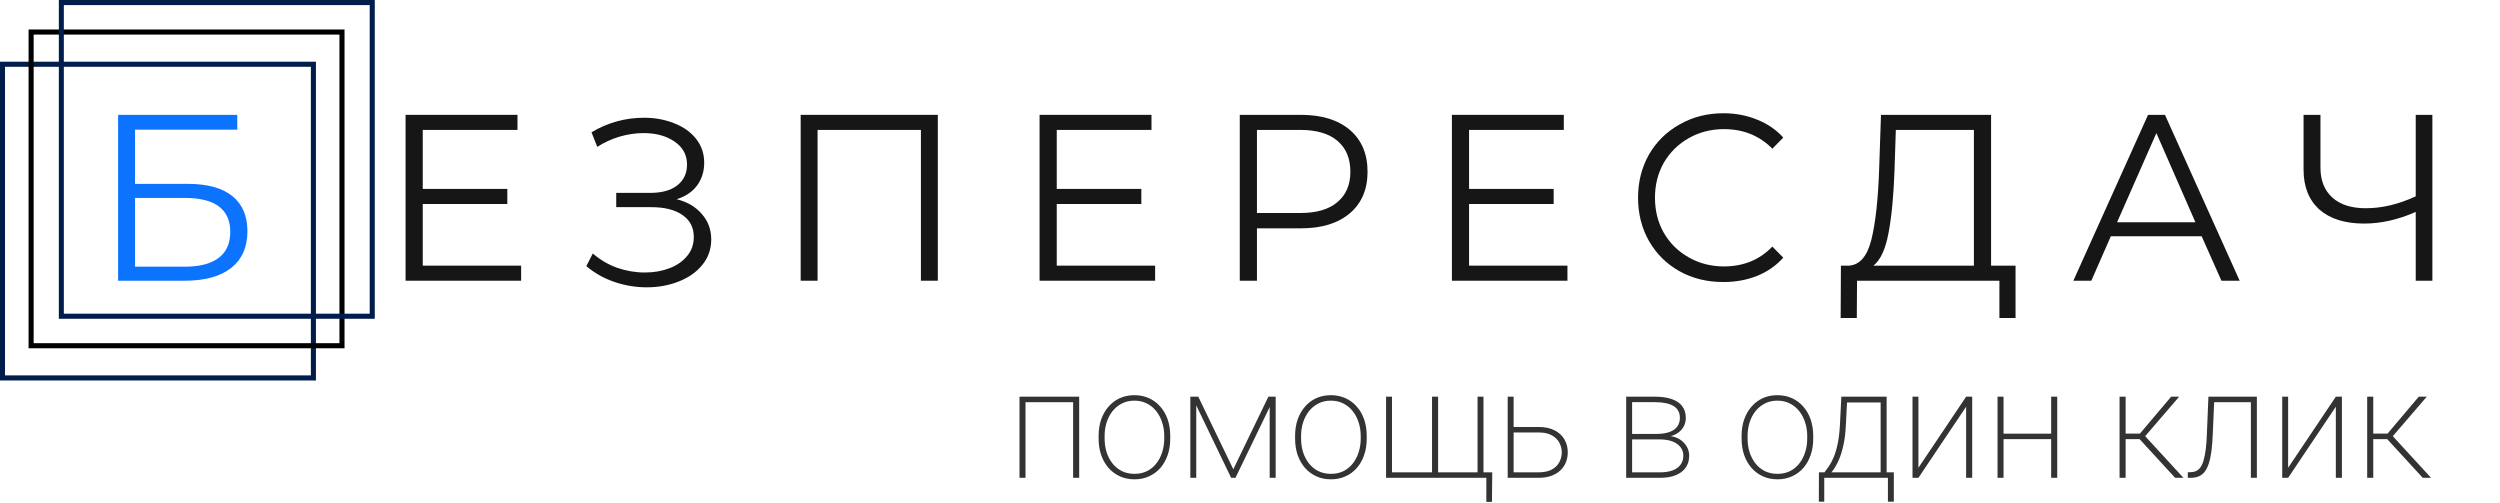 <svg width="293" height="59" viewBox="0 0 293 59" fill="none" xmlns="http://www.w3.org/2000/svg">
<path d="M61.076 31.133V32.9H47.533V13.46H60.649V15.227H49.546V22.141H59.459V23.909H49.546V31.133H61.076Z" fill="#161616"/>
<path d="M79.299 23.349C80.557 23.659 81.541 24.241 82.257 25.086C82.99 25.915 83.356 26.907 83.356 28.062C83.356 29.201 83.005 30.194 82.319 31.038C81.625 31.891 80.702 32.542 79.543 32.992C78.399 33.449 77.148 33.674 75.791 33.674C74.525 33.674 73.275 33.472 72.04 33.054C70.819 32.643 69.706 32.023 68.715 31.194L69.477 29.705C70.308 30.434 71.254 30.992 72.314 31.38C73.389 31.752 74.48 31.938 75.578 31.938C76.615 31.938 77.568 31.775 78.445 31.442C79.314 31.116 80.008 30.636 80.519 30.015C81.045 29.395 81.312 28.651 81.312 27.783C81.312 26.667 80.87 25.814 80 25.21C79.124 24.59 77.896 24.279 76.31 24.279H72.222V22.605H76.218C77.56 22.605 78.605 22.318 79.36 21.737C80.13 21.14 80.519 20.326 80.519 19.288C80.519 18.156 80.031 17.257 79.055 16.59C78.094 15.931 76.889 15.598 75.425 15.598C74.51 15.598 73.58 15.738 72.65 16.001C71.734 16.272 70.85 16.675 69.996 17.21L69.325 15.505C71.216 14.373 73.267 13.8 75.486 13.8C76.767 13.8 77.942 14.017 79.024 14.451C80.1 14.87 80.954 15.474 81.587 16.28C82.212 17.071 82.532 18.001 82.532 19.071C82.532 20.109 82.242 21.008 81.678 21.768C81.106 22.512 80.313 23.039 79.299 23.349Z" fill="#161616"/>
<path d="M109.912 13.46V32.9H107.93V15.227H95.82V32.9H93.838V13.46H109.912Z" fill="#161616"/>
<path d="M135.381 31.133V32.9H121.838V13.46H134.954V15.227H123.851V22.141H133.764V23.909H123.851V31.133H135.381Z" fill="#161616"/>
<path d="M152.469 13.46C154.909 13.46 156.815 14.049 158.203 15.227C159.583 16.405 160.277 18.041 160.277 20.126C160.277 22.196 159.583 23.816 158.203 24.994C156.815 26.172 154.909 26.761 152.469 26.761H147.314V32.9H145.301V13.46H152.469ZM152.408 24.963C154.299 24.963 155.74 24.544 156.739 23.692C157.753 22.847 158.264 21.661 158.264 20.126C158.264 18.56 157.753 17.351 156.739 16.498C155.74 15.654 154.299 15.227 152.408 15.227H147.314V24.963H152.408Z" fill="#161616"/>
<path d="M183.705 31.133V32.9H170.162V13.46H183.278V15.227H172.175V22.141H182.088V23.909H172.175V31.133H183.705Z" fill="#161616"/>
<path d="M201.985 33.054C200.071 33.054 198.355 32.635 196.83 31.782C195.32 30.938 194.131 29.759 193.262 28.248C192.407 26.744 191.98 25.047 191.98 23.163C191.98 21.303 192.407 19.621 193.262 18.109C194.131 16.605 195.336 15.427 196.861 14.575C198.386 13.707 200.094 13.273 201.985 13.273C203.403 13.273 204.715 13.521 205.92 14.017C207.14 14.497 208.162 15.195 209 16.125L207.719 17.427C206.209 15.9 204.318 15.133 202.046 15.133C200.536 15.133 199.164 15.489 197.928 16.187C196.685 16.892 195.709 17.853 195 19.07C194.306 20.295 193.963 21.659 193.963 23.163C193.963 24.698 194.306 26.07 195 27.287C195.709 28.511 196.685 29.473 197.928 30.17C199.164 30.875 200.536 31.224 202.046 31.224C204.341 31.224 206.232 30.449 207.719 28.899L209 30.201C208.162 31.131 207.14 31.844 205.92 32.34C204.7 32.821 203.388 33.054 201.985 33.054Z" fill="#161616"/>
<path d="M236.222 31.133V37.272H234.331V32.9H217.646L217.616 37.272H215.725L215.755 31.133H216.701C217.959 31.055 218.836 30.04 219.324 28.094C219.812 26.133 220.117 23.351 220.239 19.754L220.452 13.46H233.355V31.133H236.222ZM222.038 19.94C221.932 22.916 221.703 25.366 221.337 27.288C220.986 29.195 220.399 30.474 219.568 31.133H231.341V15.227H222.191L222.038 19.94Z" fill="#161616"/>
<path d="M258.035 27.691H247.39L245.103 32.9H242.998L251.752 13.46H253.735L262.489 32.9H260.353L258.035 27.691ZM257.303 26.048L252.728 15.599L248.122 26.048H257.303Z" fill="#161616"/>
<path d="M285.075 13.46V32.9H283.123V24.839C281.049 25.753 279.036 26.203 277.083 26.203C274.842 26.203 273.095 25.66 271.837 24.56C270.594 23.444 269.977 21.886 269.977 19.878V13.46H271.959V19.661C271.959 21.149 272.424 22.32 273.362 23.165C274.293 23.994 275.596 24.405 277.266 24.405C279.173 24.405 281.125 23.94 283.123 23.009V13.46H285.075Z" fill="#161616"/>
<path d="M13.84 13.46H27.809V15.196H15.822V21.552H22.075C24.332 21.552 26.048 22.033 27.23 22.979C28.404 23.932 28.999 25.304 28.999 27.102C28.999 28.962 28.359 30.404 27.078 31.412C25.812 32.404 24.005 32.9 21.648 32.9H13.84V13.46ZM21.618 31.257C23.387 31.257 24.714 30.916 25.613 30.234C26.529 29.552 26.986 28.528 26.986 27.164C26.986 25.846 26.536 24.854 25.644 24.188C24.767 23.529 23.425 23.195 21.618 23.195H15.822V31.257H21.618Z" fill="#0C73FE"/>
<path d="M37.029 44.593H0V7.232H37.029V44.593ZM0.587 43.996H36.434V7.829H0.587V43.996Z" fill="#011D4C"/>
<path d="M40.379 40.818H3.35V3.457H40.379V40.818ZM3.944 40.221H39.784V4.054H3.944V40.221Z" fill="black"/>
<path d="M43.923 37.361H6.895V0H43.923V37.361ZM7.482 36.764H43.329V0.597H7.482V36.764Z" fill="#011D4C"/>
<path d="M125.963 46.49V47.141H119.951V46.49H125.963ZM120.188 46.49V56H119.485V46.49H120.188ZM126.481 46.49V56H125.77V46.49H126.481ZM128.758 51.412V51.078C128.758 50.381 128.857 49.742 129.057 49.162C129.262 48.582 129.549 48.081 129.918 47.659C130.287 47.231 130.727 46.9 131.236 46.666C131.752 46.432 132.323 46.315 132.95 46.315C133.577 46.315 134.148 46.432 134.664 46.666C135.18 46.9 135.622 47.231 135.991 47.659C136.366 48.081 136.653 48.582 136.853 49.162C137.052 49.742 137.151 50.381 137.151 51.078V51.412C137.151 52.109 137.052 52.748 136.853 53.328C136.653 53.908 136.369 54.412 136 54.84C135.631 55.262 135.188 55.59 134.673 55.824C134.163 56.059 133.595 56.176 132.968 56.176C132.335 56.176 131.761 56.059 131.245 55.824C130.735 55.59 130.293 55.262 129.918 54.84C129.549 54.412 129.262 53.908 129.057 53.328C128.857 52.748 128.758 52.109 128.758 51.412ZM129.461 51.078V51.412C129.461 51.963 129.537 52.487 129.689 52.985C129.848 53.477 130.076 53.917 130.375 54.304C130.674 54.685 131.04 54.986 131.474 55.209C131.907 55.426 132.405 55.534 132.968 55.534C133.519 55.534 134.011 55.426 134.444 55.209C134.878 54.986 135.241 54.685 135.534 54.304C135.833 53.917 136.059 53.477 136.211 52.985C136.369 52.487 136.448 51.963 136.448 51.412V51.078C136.448 50.539 136.369 50.023 136.211 49.531C136.059 49.039 135.833 48.6 135.534 48.213C135.235 47.826 134.869 47.522 134.436 47.299C134.002 47.07 133.507 46.956 132.95 46.956C132.394 46.956 131.898 47.07 131.465 47.299C131.037 47.522 130.671 47.826 130.366 48.213C130.067 48.6 129.842 49.039 129.689 49.531C129.537 50.023 129.461 50.539 129.461 51.078ZM144.543 54.998L148.656 46.49H149.395L144.798 56H144.288L139.709 46.49H140.438L144.543 54.998ZM140.201 46.49V56H139.507V46.49H140.201ZM148.806 56V46.49H149.509V56H148.806ZM151.785 51.412V51.078C151.785 50.381 151.885 49.742 152.084 49.162C152.289 48.582 152.576 48.081 152.945 47.659C153.314 47.231 153.754 46.9 154.264 46.666C154.779 46.432 155.351 46.315 155.978 46.315C156.604 46.315 157.176 46.432 157.691 46.666C158.207 46.9 158.649 47.231 159.019 47.659C159.394 48.081 159.681 48.582 159.88 49.162C160.079 49.742 160.179 50.381 160.179 51.078V51.412C160.179 52.109 160.079 52.748 159.88 53.328C159.681 53.908 159.396 54.412 159.027 54.84C158.658 55.262 158.216 55.59 157.7 55.824C157.19 56.059 156.622 56.176 155.995 56.176C155.362 56.176 154.788 56.059 154.272 55.824C153.763 55.59 153.32 55.262 152.945 54.84C152.576 54.412 152.289 53.908 152.084 53.328C151.885 52.748 151.785 52.109 151.785 51.412ZM152.488 51.078V51.412C152.488 51.963 152.564 52.487 152.717 52.985C152.875 53.477 153.104 53.917 153.402 54.304C153.701 54.685 154.067 54.986 154.501 55.209C154.935 55.426 155.433 55.534 155.995 55.534C156.546 55.534 157.038 55.426 157.472 55.209C157.905 54.986 158.269 54.685 158.562 54.304C158.86 53.917 159.086 53.477 159.238 52.985C159.396 52.487 159.476 51.963 159.476 51.412V51.078C159.476 50.539 159.396 50.023 159.238 49.531C159.086 49.039 158.86 48.6 158.562 48.213C158.263 47.826 157.896 47.522 157.463 47.299C157.029 47.07 156.534 46.956 155.978 46.956C155.421 46.956 154.926 47.07 154.492 47.299C154.064 47.522 153.698 47.826 153.394 48.213C153.095 48.6 152.869 49.039 152.717 49.531C152.564 50.023 152.488 50.539 152.488 51.078ZM174.892 55.358L174.856 58.821H174.197V56H173.143V55.358H174.892ZM162.446 46.49H163.141V55.358H167.834V46.49H168.546V55.358H173.169V46.49H173.863V56H162.446V46.49ZM177.062 50.041H180.306C181.05 50.041 181.677 50.17 182.187 50.428C182.696 50.685 183.083 51.04 183.347 51.491C183.61 51.937 183.742 52.443 183.742 53.012C183.742 53.445 183.666 53.844 183.514 54.207C183.367 54.565 183.147 54.878 182.854 55.148C182.567 55.417 182.21 55.628 181.782 55.78C181.354 55.927 180.862 56 180.306 56H176.702V46.49H177.396V55.358H180.306C180.956 55.358 181.48 55.247 181.879 55.024C182.283 54.802 182.576 54.512 182.758 54.154C182.945 53.797 183.039 53.416 183.039 53.012C183.039 52.619 182.945 52.247 182.758 51.895C182.576 51.538 182.283 51.248 181.879 51.025C181.48 50.797 180.956 50.683 180.306 50.683H177.062V50.041ZM194.544 51.5H191.072L191.055 50.858H194.087C194.696 50.858 195.206 50.788 195.616 50.648C196.032 50.507 196.346 50.296 196.557 50.015C196.773 49.733 196.882 49.388 196.882 48.977C196.882 48.655 196.817 48.38 196.688 48.151C196.565 47.917 196.378 47.727 196.126 47.58C195.88 47.428 195.572 47.316 195.203 47.246C194.84 47.17 194.418 47.132 193.938 47.132H191.283V56H190.589V46.49H193.938C194.5 46.49 195.004 46.54 195.449 46.64C195.9 46.739 196.284 46.892 196.601 47.097C196.917 47.296 197.157 47.554 197.321 47.87C197.491 48.187 197.576 48.556 197.576 48.977C197.576 49.27 197.523 49.546 197.418 49.804C197.312 50.056 197.157 50.284 196.952 50.489C196.747 50.688 196.495 50.852 196.196 50.981C195.903 51.105 195.563 51.181 195.177 51.21L194.544 51.5ZM194.544 56H190.905L191.055 55.358H194.544C195.112 55.358 195.602 55.285 196.012 55.139C196.422 54.986 196.735 54.764 196.952 54.471C197.175 54.178 197.286 53.82 197.286 53.398C197.286 53.018 197.175 52.687 196.952 52.405C196.735 52.118 196.422 51.895 196.012 51.737C195.602 51.579 195.112 51.5 194.544 51.5H192.145L192.162 50.858H195.309L195.66 51.096C196.117 51.143 196.519 51.274 196.864 51.491C197.21 51.708 197.479 51.983 197.673 52.317C197.872 52.645 197.972 53.006 197.972 53.398C197.972 53.832 197.89 54.21 197.726 54.532C197.562 54.855 197.327 55.127 197.022 55.35C196.724 55.566 196.363 55.73 195.941 55.842C195.525 55.947 195.06 56 194.544 56ZM204.115 51.412V51.078C204.115 50.381 204.215 49.742 204.414 49.162C204.619 48.582 204.906 48.081 205.275 47.659C205.645 47.231 206.084 46.9 206.594 46.666C207.109 46.432 207.681 46.315 208.308 46.315C208.935 46.315 209.506 46.432 210.021 46.666C210.537 46.9 210.979 47.231 211.349 47.659C211.724 48.081 212.011 48.582 212.21 49.162C212.409 49.742 212.509 50.381 212.509 51.078V51.412C212.509 52.109 212.409 52.748 212.21 53.328C212.011 53.908 211.727 54.412 211.357 54.84C210.988 55.262 210.546 55.59 210.03 55.824C209.521 56.059 208.952 56.176 208.325 56.176C207.692 56.176 207.118 56.059 206.603 55.824C206.093 55.59 205.65 55.262 205.275 54.84C204.906 54.412 204.619 53.908 204.414 53.328C204.215 52.748 204.115 52.109 204.115 51.412ZM204.818 51.078V51.412C204.818 51.963 204.895 52.487 205.047 52.985C205.205 53.477 205.434 53.917 205.732 54.304C206.031 54.685 206.397 54.986 206.831 55.209C207.265 55.426 207.763 55.534 208.325 55.534C208.876 55.534 209.368 55.426 209.802 55.209C210.235 54.986 210.599 54.685 210.892 54.304C211.19 53.917 211.416 53.477 211.568 52.985C211.727 52.487 211.806 51.963 211.806 51.412V51.078C211.806 50.539 211.727 50.023 211.568 49.531C211.416 49.039 211.19 48.6 210.892 48.213C210.593 47.826 210.227 47.522 209.793 47.299C209.359 47.07 208.864 46.956 208.308 46.956C207.751 46.956 207.256 47.07 206.822 47.299C206.395 47.522 206.028 47.826 205.724 48.213C205.425 48.6 205.199 49.039 205.047 49.531C204.895 50.023 204.818 50.539 204.818 51.078ZM215.805 46.49H216.508L216.332 49.848C216.291 50.762 216.191 51.559 216.033 52.238C215.881 52.918 215.696 53.498 215.479 53.978C215.263 54.459 215.028 54.863 214.776 55.191C214.53 55.514 214.281 55.783 214.029 56H213.59L213.599 55.358H213.827C213.979 55.165 214.149 54.934 214.337 54.664C214.524 54.395 214.706 54.055 214.882 53.645C215.063 53.234 215.222 52.722 215.356 52.106C215.491 51.485 215.585 50.732 215.638 49.848L215.805 46.49ZM216.112 46.49H221.113V56H220.41V47.167H216.112V46.49ZM213.177 55.358H221.957V58.795H221.263V56H213.801V58.795H213.168L213.177 55.358ZM224.84 54.822L230.43 46.49H231.142V56H230.43V47.668L224.84 56H224.146V46.49H224.84V54.822ZM240.59 50.823V51.465H234.587V50.823H240.59ZM234.815 46.49V56H234.112V46.49H234.815ZM241.108 46.49V56H240.396V46.49H241.108ZM249.124 46.49V56H248.412V46.49H249.124ZM255.399 46.49L251.119 51.465H248.86L248.834 50.815H250.803L254.459 46.49H255.399ZM254.925 56L250.688 51.386L251.119 50.797L255.9 56H254.925ZM263.995 46.49V47.141H259.047V46.49H263.995ZM264.505 46.49V56H263.802V46.49H264.505ZM258.827 46.49H259.53L259.337 50.867C259.308 51.6 259.258 52.247 259.188 52.81C259.117 53.372 259.018 53.855 258.889 54.26C258.766 54.664 258.607 54.995 258.414 55.253C258.221 55.511 257.986 55.701 257.711 55.824C257.436 55.941 257.11 56 256.735 56H256.41V55.35L256.727 55.341C256.979 55.335 257.201 55.288 257.395 55.2C257.594 55.106 257.764 54.957 257.904 54.752C258.051 54.541 258.174 54.26 258.273 53.908C258.373 53.557 258.455 53.123 258.52 52.607C258.584 52.092 258.628 51.477 258.651 50.762L258.827 46.49ZM268.17 54.822L273.76 46.49H274.472V56H273.76V47.668L268.17 56H267.476V46.49H268.17V54.822ZM278.146 46.49V56H277.434V46.49H278.146ZM284.421 46.49L280.141 51.465H277.882L277.855 50.815H279.824L283.48 46.49H284.421ZM283.946 56L279.71 51.386L280.141 50.797L284.922 56H283.946Z" fill="black" fill-opacity="0.8"/>
</svg>
